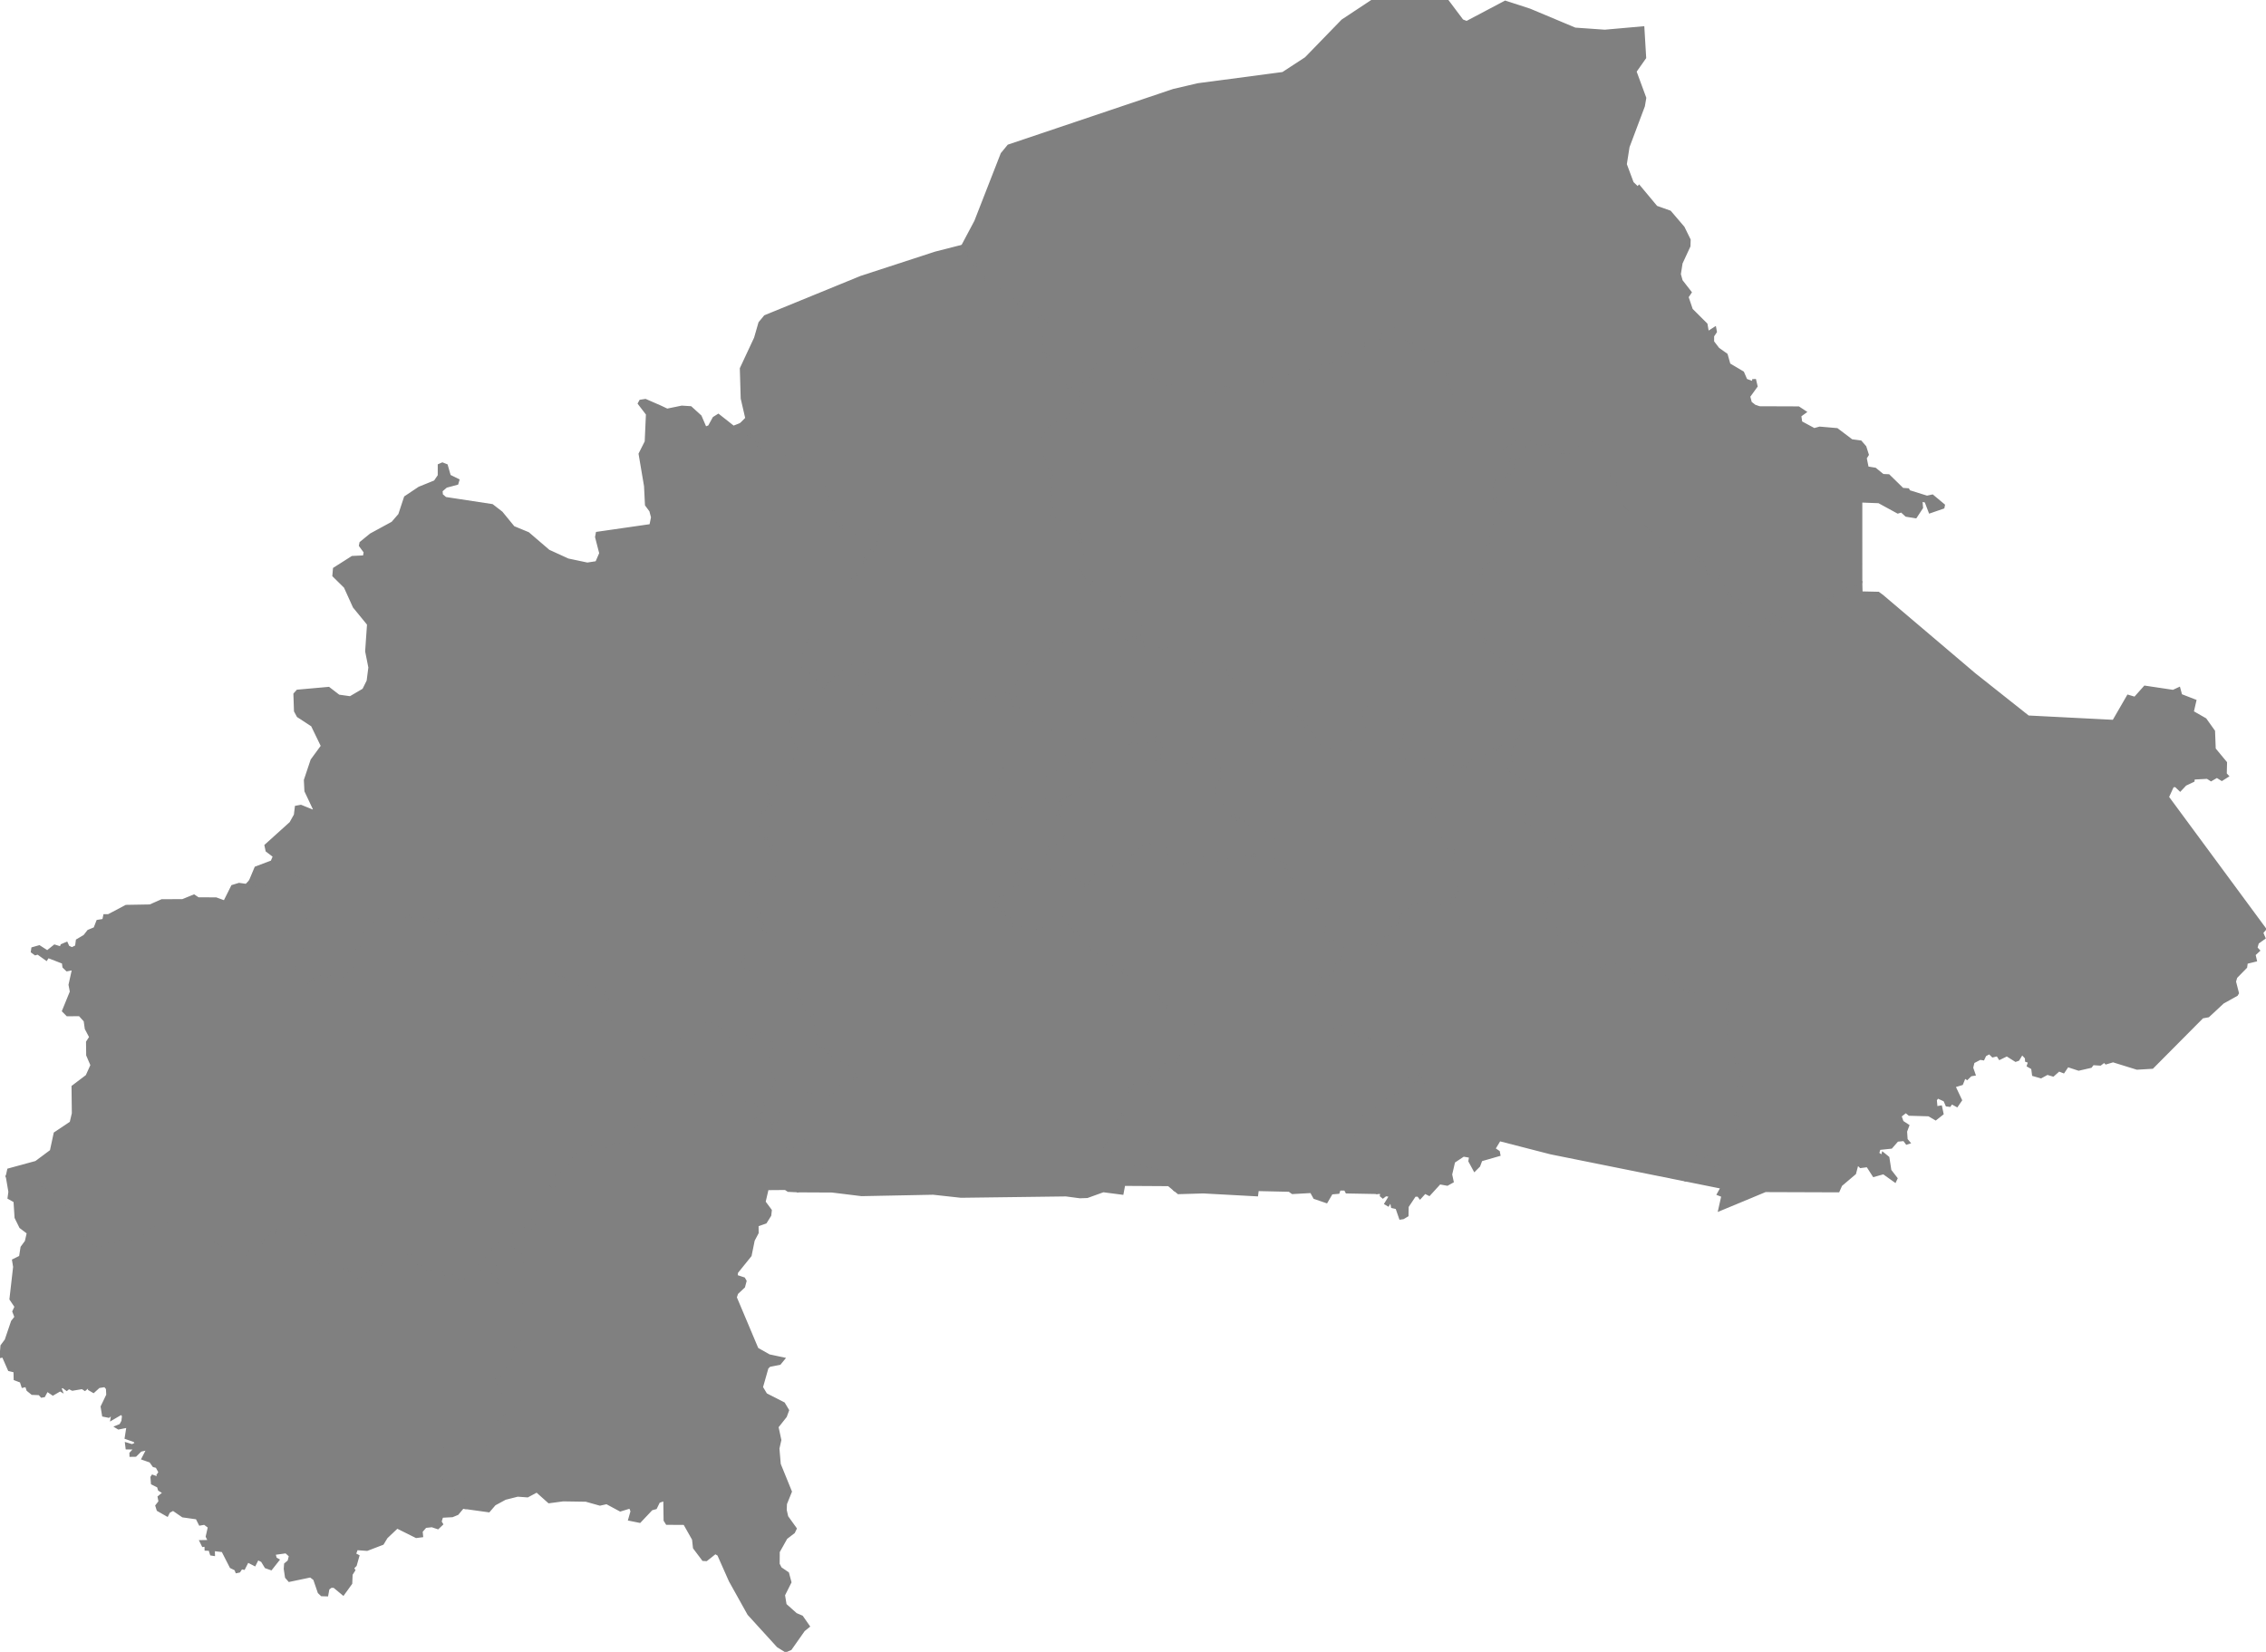 <?xml version="1.0" encoding="UTF-8" standalone="no"?>
<!-- Created for MapSVG plugin: http://mapsvg.com -->
<svg
   xmlns:mapsvg="http://mapsvg.com"
   xmlns:dc="http://purl.org/dc/elements/1.1/"
   xmlns:rdf="http://www.w3.org/1999/02/22-rdf-syntax-ns#"
   xmlns:svg="http://www.w3.org/2000/svg"
   xmlns="http://www.w3.org/2000/svg"
   mapsvg:geoViewBox="-5.517935 15.081041 2.405898 9.401674"   
   width="1086.387"
   height="792.141"
   fill="grey"
   stroke="grey">
   <path
     d="m 316.527,194.88 3.32,1.57 7.03,-1.44 4.29,0.27 4.7,4.28 2.37,5.5 1.69,-0.65 2.24,-4.07 2.23,-1.4 7.24,5.71 3.43,-1.33 0,0 5.8,7.58 4.92,4.6 19.37,4.7 0.43,2.47 2.32,3.49 5.97,1.31 2.33,2.77 0.8,13.2 2.48,2.02 1.91,5.9 9.36,4.95 1.79,-1.95 4.83,0.44 3.35,1.06 1.91,2.21 -7.79,10.02 -6.33,10.45 -2.83,2.31 -6.68,0.13 -9.11,-1.43 -2.3,1.63 -1.21,6.08 2.03,13.2 -3.76,17.2 0.55,2.93 2.31,0.01 7.51,8.61 0,0 -4.7,7.47 -5.32,2.46 -4.28,4.43 -1.72,3.18 0.75,5.22 4.22,9.89 -4.15,3.66 -0.04,3.65 -11.86,11.02 1.96,2.03 -0.04,2.89 -6.51,7.37 -0.62,3.12 1.06,2.51 5.87,6.96 3.71,13.41 -1.07,2.68 -3.43,1.53 -11.67,-0.67 -1.53,3 2.91,3.33 3.77,2.06 2.1,3.36 0.37,3.54 -1.06,3.04 3.91,8.04 -1.38,7.45 -8.73,2.98 -1.32,3.11 2.03,2.83 5.23,0.77 6.3,-0.62 3.49,1.24 5.61,5.97 8.54,13.22 1.7,0.75 1.67,5.91 0.45,7.78 7.73,5.94 10.36,6.2 2.02,3.66 -3.76,4.23 -7.08,1.2 -0.98,4.75 -5.42,0.32 -11.63,-2.42 -6.66,6.54 -5.32,10.44 0,0 -1.19,-2.4 -6.75,-1.62 3.06,-5.48 0,0 3.82,-7.05 1.65,-6.28 -0.93,-9.46 -1.11,-2.11 2.05,-5.9 -4.37,-3.18 -3.8,-2.15 -1.25,2.68 -1.49,0.66 -4.54,-3.12 -6.59,1.48 -5.13,-4.61 -4.31,-1.3 -3.85,1.07 -6.96,5.81 -6.43,1.9 -5.52,5.83 -1.92,-1.82 -2.42,-0.41 -3.3,5.22 -3.81,-2.76 -1.83,-2.88 -0.04,-7.49 -7.74,-1.54 -3.65,-4.09 -2.2,0.16 -2.45,-1.29 4.27,-11.52 -10.43,-4.35 -3.63,0.35 -8.72,-4.21 -4.16,-3.13 -14.1,1.75 -5.18,3.59 -7.28,-1.02 -6.98,-4.67 -6.43,-2.43 0.77,-3.82 -5.96,-3.6 0.35,-1.91 -6.24,-0.75 1.05,-4.83 -0.69,-3.87 -0.83,-1.93 -1.19,0.67 -2.13,-1.6 -2.34,1.57 -6.41,-3.55 -3.86,-0.47 -3.68,2.72 -2.71,0.48 -10.8,-0.57 -5.19,4.85 -4.11,10.12 -1.92,7.59 -4.34,5.38 -5.52,0.71 -2.07,-2.74 -11.29,4.25 -3.41,-1.15 -1.78,-4.06 5.49,-14.05 0.63,-11.42 2.66,-8.21 -5.22,-0.39 -0.81,-1.72 1.38,-6.67 -0.49,-1.89 -3.92,-1.93 -2.3,0.58 -1.68,2.26 -2.39,1 -5.7,-0.44 -3.5,1.48 -3.14,-0.66 -1.75,-1.86 0,0 2.69,-6.42 7.74,-2.92 1.03,-2.46 -3.47,-2.64 -0.55,-2.61 12,-10.82 2.11,-3.77 0.48,-3.93 2.39,-0.44 5.93,2.41 0.37,-0.78 -4.11,-8.71 -0.26,-5.29 3.21,-9.6 4.93,-6.74 -4.74,-9.79 -6.82,-4.45 -1.32,-2.47 -0.28,-8.21 1.41,-1.58 15.03,-1.34 4.84,3.73 5.45,0.76 6.33,-3.72 2.05,-4.13 0.83,-6.44 -1.54,-7.74 0.9,-12.97 -6.8,-8.31 -4.32,-9.54 -5.51,-5.42 0.3,-3.45 8.73,-5.55 5.63,-0.27 0.36,-2.07 -2.29,-3.1 0.28,-1.42 4.89,-3.98 10.35,-5.63 3.35,-3.87 2.76,-8.37 6.75,-4.51 7.52,-3.05 1.9,-2.78 0.01,-5.05 1.72,-0.75 2.08,0.82 1.44,5.05 4.17,2.06 -0.54,1.81 -5.28,1.41 -2.27,1.96 0.15,1.92 1.77,1.54 22.36,3.4 4.52,3.5 5.77,7.04 7.01,2.9 9.82,8.43 9.26,4.23 9.24,1.95 4.33,-0.67 1.87,-4.29 -2.01,-7.77 0.38,-2.01 25.69,-3.7 0.76,-3.75 -0.81,-3.1 -2.09,-2.82 -0.45,-9.07 -2.62,-15.46 2.94,-5.83 0.59,-13.18 -3.92,-5.11 0.72,-1.33 2.47,-0.38 z"
     title="Boucle du Mouhoun"
     id="BF-01" />
  <path
     d="m 3.247,564.07 13.97,1.15 16.52,15.35 3.06,7.19 7.3,8.57 3.04,1.59 10.76,-3.76 4.83,-0.1 4.38,-1.41 5.64,-2.8 1.92,-3.01 2.73,-1.17 9.19,1.61 10.77,-0.58 8.6,11.96 4.02,0.39 6.16,3.39 9.17,-6.62 0.85,-1.85 7.58,-4.87 9.56,-0.01 3.82,2.5 3.75,9.6 3.23,4.75 2.22,-0.47 4.99,1.03 6.27,2.25 1.76,3.21 1.71,0.89 11.27,-6.64 12.97,-4.92 2.48,1.38 5.19,5.73 13.4,3.25 0.07,2.2 2.76,0.69 3.98,-2.33 2.86,-0.43 3.76,-2.6 -0.92,-3.04 9.73,-11.13 7.23,-0.24 0,0 -0.08,2.34 2.63,1.73 1.59,2.59 0.98,5.6 -11.7,-0.11 -1.7,1.11 -1.07,2.5 -0.06,1.63 3.11,3.01 7.48,1.1 3.11,3.86 0.3,2.01 -1.26,5.7 0.02,12.73 1.07,3.45 -3.55,2.86 -1.9,5.97 -6.74,8.85 2.29,4.08 1.37,7.23 1.26,2.2 -0.68,2.51 -4.19,5.69 -3.94,8.43 -3.74,2.17 -9.03,2.65 -8.13,-1.85 -2.3,4.37 -1.85,6.78 8.11,6.34 5.98,6.45 -0.09,4.4 0,0 -1.23,-0.13 -2.5,3 -2.52,1.04 -4.91,0.26 -0.72,2.37 0.73,1.22 -2.02,1.92 -2.88,-0.96 -3.02,0.32 -1.91,2.19 0.23,2.31 -2.82,0.36 -9.14,-4.55 -5.06,4.8 -1.83,3.03 -7.52,2.88 -4.91,-0.35 -0.9,2.4 1.64,0.82 -1.29,4.57 -1.27,1.3 0.59,1.01 -1.29,2.03 -0.18,4.32 -3.82,5.29 -4.4,-3.65 -1.43,-0.03 -1.31,1.02 -0.56,3.09 -2.67,-0.07 -1.37,-1.3 -2.17,-6.33 -1.82,-1.38 -10.2,2.14 -1.5,-1.71 -0.61,-4.02 0.17,-2.35 1.68,-1.41 0.61,-2.49 -1.91,-1.73 -5.48,0.76 0.62,2.15 1.29,0.73 -3.52,4.46 -2.62,-0.92 -1.79,-2.94 -1.99,-1 -1.45,2.89 -3.35,-1.73 -1.79,3.5 -1.21,-0.25 -1.04,1.58 -1.39,0.29 -0.51,-1.29 -2.22,-1.09 -3.94,-7.72 -4.17,-0.5 0.06,2.35 -1.4,-0.22 -0.7,-2.27 -1.9,-0.05 -0.05,-1.94 -1.27,0.16 -1.13,-2.29 4.03,-0.07 -1.04,-2.13 1.03,-4.54 -2.13,-1.6 -2.22,0.38 -1.5,-2.99 -6.7,-0.94 -4.59,-3.16 -1.95,1.03 -0.87,1.74 -4.58,-2.62 -0.66,-2.11 1.54,-1.98 -0.44,-2.24 2.43,-1.97 -2.23,-1.37 -0.48,-1.58 -2.9,-1.45 -0.24,-3.08 0.46,-0.7 2.99,1.06 -0.55,-1.35 0.95,-1.36 -1.4,-2.58 -1.47,-0.37 -1.55,-2.19 -3.77,-1.32 2.4,-4.65 -3.23,0.75 -2.44,2.42 -2.45,0.04 -0.03,-1.24 2.12,-2.27 -3.95,-0.06 -0.29,-2.4 2.94,0.9 1.8,-0.88 -0.71,-1.1 -4.19,-1.46 0.86,-5.46 -4.32,0.86 -1.32,-0.8 2.22,-0.9 1,-1.82 0.29,-2.5 -0.78,-1.08 -4.81,2.82 0.47,-2.79 -1.7,1.46 -2.73,-0.54 -0.7,-4.31 2.7,-5.64 -0.15,-3 -1.03,-1.23 -2.82,0.45 -2.61,2.37 -2.14,-1.25 0.16,-1.55 -2.14,1.79 -1.32,-0.85 -4.69,0.78 -1.67,-0.8 -1.04,0.87 -1.94,-1.45 -1.07,0.61 0.58,1.48 -0.73,-0.43 -3.48,2.02 -2.76,-1.87 -1.43,2.67 -1.24,0.23 -1.09,-1.21 -3.44,-0.14 -2.18,-1.76 -0.69,-2.03 -1.73,0.41 -0.8,-2.47 -2.94,-1.11 -0.08,-3.79 -2.66,-0.64 -2.88,-6.55 -1.15,0.26 0.44,-5.41 2.03,-2.72 3.03,-8.92 1.64,-2.1 -1.03,-2.67 1.07,-2.27 -2.44,-3.62 1.77,-15.51 -0.53,-3.2 3.38,-1.68 0.7,-4.52 2.07,-2.82 0.92,-4.03 -3.58,-2.73 -2.27,-4.61 -0.5,-7.79 -2.87,-1.6 0.41,-2.99 z"
     title="Cascades"
     id="BF-02" />
  <path
     d="m 506.917,384.11 11.07,-5.56 8.16,-1.01 -6.15,-23.84 3.39,-1.85 10.06,-1.1 4.3,-12.74 2.64,2.05 3.63,6.6 -2.9,5.3 0.13,3.76 1.44,1.85 7.42,-2.29 2.03,-2.48 1.92,0.47 0.55,2.4 1.67,0.6 1.82,2.81 -4.43,8.58 13.31,-0.77 4.86,-4.26 3.54,-0.92 1.81,1.84 4.09,-0.5 2.08,2 2.33,7.65 -3.42,9.19 0.18,4.44 3.53,-1.56 6.57,8 1.56,-1.81 6.46,6.21 5.51,-2.06 0.12,6.54 5.13,1.33 -0.84,4.98 0,0 -8.24,1.75 -1.86,1.56 -3.68,-0.67 -7.47,0.7 -4.47,1.28 -3.2,2.56 -4.98,-3.53 -7.01,2.24 -5.72,3.56 -3.08,-3.99 -2.57,-8.92 -6.42,0.68 -1.02,-0.86 -6.71,2.59 -3.86,6.71 -3.06,-0.15 -6.91,5.03 -2.44,-0.32 -3.12,1.88 -4.28,4.52 -4.83,-3.59 -7.63,-0.74 -7.82,-8.6 0,0 3.17,-5.26 4.28,-2.5 3.02,-3.7 0.24,-5.61 -1.34,-2.73 -3.48,-2.19 3.26,-3.04 z"
     title="Centre"
     id="BF-03" />
  <path
     d="m 727.997,353.73 -3.06,8.2 -1.31,6.83 4.22,4.47 6.87,1.81 3.64,5.49 -4.15,4.07 -4.2,6.95 2.54,4.55 12.28,3.61 3.93,4.58 4.96,1.92 1.25,5.3 4.12,-0.6 2.28,7.1 -5.88,1.57 -3.49,2.71 -5.45,0.1 -6.29,11.94 2.23,3.4 -1.18,4.83 3.79,0.96 2.1,1.65 0.69,7.75 8.28,-1.57 4.57,4.24 2.49,11.03 4.22,0.25 0.92,-5.38 8.24,1.89 4.65,-0.41 2.83,4.11 13.63,-0.15 6.87,5.39 11.02,6.55 13.37,0.31 -1.05,7.87 1.56,16.45 4.18,8.08 2.42,8.71 -4.33,1.81 -2.6,2.83 2.16,8.66 1.88,1.39 -1.41,4.49 1.26,1.84 -8.1,10.1 -0.45,7.71 -2.35,0.95 -5.52,-6.86 -2.61,0 -5.84,12.87 0,0 -64.72,-13.03 -24.48,-6.3 -2.49,4.12 2.09,1.42 0.3,1.59 -8.69,2.5 -1.03,2.75 -2.22,2.22 -2.46,-4.54 0.33,-2.11 -3.15,-0.55 -4.53,3.01 -1.4,6.05 0.74,3.47 -2.57,1.43 -3.61,-0.66 -5.05,5.54 -2.05,-1.03 -2.36,2.61 -0.94,-1.23 -1.53,0.05 -3.48,5.24 -0.08,4.3 -2.03,1.21 -1.47,0.22 -1.75,-5.04 -2.14,-0.49 -0.33,-1.68 -0.74,-0.51 -0.79,1.38 -1.37,-0.82 2.29,-3.75 -2.08,-0.3 -1.39,1.07 -0.97,-0.82 0.23,-1.32 -2.14,-0.01 0,0 -0.38,-6.39 2.67,-2.06 -1.73,-5.37 -4.56,-0.91 0.09,-3.87 -3.39,-3.03 -2.86,-6.91 3.9,-5.08 0.31,-5.26 2.96,-0.63 4.52,-3.14 5.17,-5.03 5.26,-1.31 2.47,-6.2 5.52,2.99 2.7,-0.03 -2.42,-4.99 1.75,-2.61 -0.8,-6.65 -5.08,-0.7 -9.1,-4.94 -4.56,-6.41 -2.27,0.18 -4.13,5.06 -3.78,-0.69 -8.45,-6.32 -4.35,1.42 -4.17,-7.43 -5.91,-7.07 3.72,-10.66 4.6,-1.13 6.13,-10.53 0,0 6.3,-2.53 7.45,0.11 7.06,-4.54 9.22,-13.61 7.93,-3.02 13.33,0.62 2.75,-5.2 1.47,-5.36 -2.51,-9.98 1.91,-3.76 -7.07,-3.65 -3.1,-12.9 -2.97,-3.72 -0.24,-4.29 2.91,-6.41 -4.59,-0.49 0.49,-7.67 -9.7,-0.09 -2.26,-8.52 0,0 29.52,6.47 2.52,-2.65 z"
     title="Centre-Est"
     id="BF-04" />
  <path
     d="m 517.007,190.28 3.64,-8.4 6.46,-10.22 4.64,1.39 15.32,-7.61 1.19,7.11 2.3,6.43 7.97,5.04 14.13,3.24 1.08,1.66 8.31,-0.59 6.64,-2.96 5.62,0.98 8.51,-1.16 3.42,-4.04 6.67,1.07 5.79,-4.2 17.62,-3.31 19.88,-10.39 5.7,-1.95 2.14,-5.75 4.41,-0.23 2.62,5.04 12.64,6.79 7.07,7.55 3.45,4.23 1.95,12.89 4.73,1.47 2.69,4.69 4.71,4.3 6.15,1.43 11.86,-0.54 -0.75,7.79 -4.08,3.56 3.93,7.3 0,0 1.17,2.28 -9.89,5.89 -1.26,6.28 2.39,3.05 1.49,4.16 -2.62,7.07 -3.96,6.82 2.85,8.95 -7.7,10.44 -1.7,7.18 0.64,7.09 -1.11,3.07 3.15,4.29 4.52,12.33 14.74,8.42 2.1,3.55 -4.93,7.21 4.8,14.14 -2.1,8.62 0,0 -23.63,11.45 -2.52,2.65 -29.52,-6.47 0,0 -0.76,-4.86 1.16,-4.6 -1.44,-6 -3.77,-7.89 -9.88,-1.3 -3.96,2.16 -0.08,4.57 1.56,5.1 -3.09,3.03 -4.17,3.59 -6.59,3.63 -8.15,-1.87 -14.37,-17.81 -14.03,0.82 -1.81,4.33 -3.43,2.98 0.27,-4.1 1.67,-1.41 0.22,-3.5 -2.81,-2.29 0.25,-5.29 -12.55,-9.54 -13.81,-3.36 -2.21,-1.44 -1.23,-4.09 -4.83,-0.08 -6.46,-1.97 -3.28,1.56 -3.85,-1.08 -7.24,-4.89 0,0 2.69,-1.93 0.59,-8.8 -5.74,-3.68 -4.54,-4.77 -5.79,-1.72 -13.17,-9.62 0.53,-3.31 3.07,-1.55 -1.14,-4.16 0.97,-4.3 -3.53,-3.01 -1.02,-5.62 -5.74,0.95 -1.87,-5.04 -5,-2.99 0.57,-2.98 -1.26,-3.64 1.6,-4.44 -1.76,-2.35 1.91,-3.73 -5.97,-12.51 -0.19,-6.21 3.19,-5.54 6.33,-2.45 4.78,-3.47 5.5,0.48 1.13,-4.85 z"
     title="Centre-Nord"
     id="BF-05" />
  <path
     d="m 395.027,329.21 13.11,-10.14 1.77,-0.81 3.56,0.29 3.09,3.63 -4.08,6.38 -0.33,4.01 1.52,2.11 11.83,-0.75 0.98,1.58 -6.83,5.78 -0.02,4.19 3.7,0.73 11.62,-3.16 3.39,-1.8 1.48,0.26 6.65,-4.53 5.71,-0.48 4.03,-1.92 8.13,-0.24 4.68,1.23 2.71,-0.39 3.33,-2.5 4.08,0.93 3.91,-0.83 4.05,6.98 3.31,-2.33 0,0 2.47,2.92 -1.08,4.12 2.3,1.63 9.3,2.51 4.68,2.8 3.61,15.7 -11,4.69 -8.95,-4.48 -10.17,0.34 -0.09,4.24 -3.58,2.02 -0.07,6.28 -6.16,9.41 0.04,1.57 5.17,3.68 3.68,-0.7 10.75,-8.05 10.4,-2.39 5.21,0.39 0,0 2.34,2.51 -3.26,3.04 3.48,2.19 1.34,2.73 -0.24,5.61 -3.02,3.7 -4.28,2.5 -3.17,5.26 0,0 -6.57,0.52 -1.06,4.01 -5.96,2.32 1.5,5.44 -8.46,6.68 -2.94,3.75 6.3,4.35 2.72,6.27 3.18,0.26 3.39,-3.01 6.54,3.5 3.64,-3.92 7.11,-1.52 21.66,22.79 6.92,2.21 6.52,6.26 7.23,2.17 4.33,3.8 1.72,3.96 5.79,4.7 6.99,1.92 5.73,8.43 -6.65,6.67 -2.12,3.45 -1.55,0 -2.78,3.14 -2.88,-0.2 -7.41,5.44 -2.13,4.45 -6.01,2.41 -1.79,-1.26 -4.28,5.41 -0.18,8.11 -2.73,2.23 -0.02,5.17 -5.88,8.83 7.04,3.07 1.97,2.85 2.48,-0.2 1.32,1.7 4.27,1.69 2.39,0.24 1,1.03 3.36,-1.2 2.62,0.83 -1.16,1.97 1.93,2.31 2.48,0.16 2.96,-1.22 0.09,6.74 0,0 -2.52,-2.06 -21.25,-0.13 -0.8,4.25 -9.21,-1.2 -7.68,2.77 -3.54,0.12 -6.71,-0.89 -50.34,0.65 -13.29,-1.46 -34.32,0.68 -14.2,-1.74 -16.35,-0.08 0,0 0.27,-3.1 2.35,-4.37 7,-0.05 1.31,-1.33 1.64,-5.2 0.01,-3.48 -11.97,-9.61 -2.61,1.59 -0.72,4.15 -6.04,2.87 -1.04,-1.49 0.27,-4.29 -1.12,-5.04 -1.36,-1.28 0,0 5.32,-10.44 6.66,-6.54 11.63,2.42 5.42,-0.32 0.98,-4.75 7.08,-1.2 3.76,-4.23 -2.02,-3.66 -10.36,-6.2 -7.73,-5.94 -0.45,-7.78 -1.67,-5.91 -1.7,-0.75 -8.54,-13.22 -5.61,-5.97 -3.49,-1.24 -6.3,0.62 -5.23,-0.77 -2.03,-2.83 1.32,-3.11 8.73,-2.98 1.38,-7.45 -3.91,-8.04 1.06,-3.04 -0.37,-3.54 -2.1,-3.36 -3.77,-2.06 -2.91,-3.33 1.53,-3 11.67,0.67 3.43,-1.53 1.07,-2.68 -3.71,-13.41 -5.87,-6.96 -1.06,-2.51 0.62,-3.12 6.51,-7.37 0.04,-2.89 -1.96,-2.03 11.86,-11.02 0.04,-3.65 4.15,-3.66 -4.22,-9.89 -0.75,-5.22 1.72,-3.18 4.28,-4.43 5.32,-2.46 z"
     title="Centre-Ouest"
     id="BF-06" />
  <path
     d="m 500.107,411.65 7.82,8.6 7.63,0.74 4.83,3.59 4.28,-4.52 3.12,-1.88 2.44,0.32 6.91,-5.03 3.06,0.15 3.86,-6.71 6.71,-2.59 1.02,0.86 6.42,-0.68 2.57,8.92 3.08,3.99 5.72,-3.56 7.01,-2.24 4.98,3.53 3.2,-2.56 4.47,-1.28 7.47,-0.7 3.68,0.67 1.86,-1.56 8.24,-1.75 0,0 -0.33,1.98 5.63,4.36 5.57,11.97 5.48,6.14 5.69,4.6 2.63,8.67 -0.68,3.65 2.01,1.47 6.59,1.84 0.87,3.73 0,0 -6.13,10.53 -4.6,1.13 -3.72,10.66 5.91,7.07 4.17,7.43 4.35,-1.42 8.45,6.32 3.78,0.69 4.13,-5.06 2.27,-0.18 4.56,6.41 9.1,4.94 5.08,0.7 0.8,6.65 -1.75,2.61 2.42,4.99 -2.7,0.03 -5.52,-2.99 -2.47,6.2 -5.26,1.31 -5.17,5.03 -4.52,3.14 -2.96,0.63 -0.31,5.26 -3.9,5.08 2.86,6.91 3.39,3.03 -0.09,3.87 4.56,0.91 1.73,5.37 -2.67,2.06 0.38,6.39 0,0 -14.55,-0.27 -0.72,-1.39 -2.58,0 -0.55,1.57 -3.26,0.29 -2.45,4.2 -5.88,-2.02 -1.56,-2.85 -8.96,0.5 -1.55,-1.1 -15.06,-0.34 -0.32,2.53 -25.8,-1.4 -11.96,0.36 -2.19,-1.79 0,0 -0.09,-6.74 -2.96,1.22 -2.48,-0.16 -1.93,-2.31 1.16,-1.97 -2.62,-0.83 -3.36,1.2 -1,-1.03 -2.39,-0.24 -4.27,-1.69 -1.32,-1.7 -2.48,0.2 -1.97,-2.85 -7.04,-3.07 5.88,-8.83 0.02,-5.17 2.73,-2.23 0.18,-8.11 4.28,-5.41 1.79,1.26 6.01,-2.41 2.13,-4.45 7.41,-5.44 2.88,0.2 2.78,-3.14 1.55,0 2.12,-3.45 6.65,-6.67 -5.73,-8.43 -6.99,-1.92 -5.79,-4.7 -1.72,-3.96 -4.33,-3.8 -7.23,-2.17 -6.52,-6.26 -6.92,-2.21 -21.66,-22.79 -7.11,1.52 -3.64,3.92 -6.54,-3.5 -3.39,3.01 -3.18,-0.26 -2.72,-6.27 -6.3,-4.35 2.94,-3.75 8.46,-6.68 -1.5,-5.44 5.96,-2.32 1.06,-4.01 z"
     title="Centre-Sud"
     id="BF-07" />
  <path
     d="m 725.417,222.89 4.63,-4.35 1.08,-5.68 3.48,-0.9 5.93,1.19 9.91,4.36 14.41,-6.06 1.1,5.01 0.09,7.75 5.02,0.23 7.86,17.58 12.25,12.17 1,7.28 21.25,6.27 4.54,2.38 1.32,5.33 6.87,1.94 0.5,5.92 9.06,6.58 3.22,8.22 -3.79,0.68 4.25,1.19 2.44,-2.81 4.08,-1.31 3.33,3.04 1.15,-4.36 3.72,2.56 7.98,0.68 1.73,-5.59 7.23,0.39 1.52,-4.05 3.78,-0.56 5.19,-4.35 10.81,-4.37 0,0 0.12,4.84 8.1,0.18 1.91,1.4 44.18,37.52 25.75,20.41 40.82,2.08 6.96,-12.05 3.31,0.98 4.76,-5.33 13.59,2.03 2.93,-1.36 0.91,3.35 6.83,2.65 -1.25,5.42 6.1,3.49 4.09,5.73 0.33,8.54 5.42,6.54 -0.13,5.4 1.01,1.09 -2.88,1.82 -2.37,-1.48 -2.8,1.64 -1.82,-1.16 -6.45,0.35 -0.15,1.17 -3.83,1.81 -2.56,2.72 -2.15,-2.05 -1.32,0.04 -2.39,5.2 46.69,63.32 -1.49,1.72 1.11,2.59 -3.2,2.3 -0.68,2.37 1.22,1.31 -2.12,1.98 0.64,2.82 -4.39,1.08 -0.29,2.11 -4.74,4.85 -0.61,2.02 1.42,5.56 -0.53,0.89 -6.61,3.68 -7.03,6.53 -2.84,0.52 -23.99,24.16 -7.41,0.44 -11.46,-3.55 -3.42,1.02 -0.83,-0.83 -1.85,1.41 -3.52,-0.23 -0.99,1.31 -5.88,1.35 -5.24,-1.72 -1.98,2.94 -2.23,-0.86 -2.78,2.46 -2.78,-0.83 -3.07,1.67 -3.77,-1.08 -0.42,-3.2 -2.11,-1.21 0.61,-1.88 -1.44,-0.48 -0.07,-1.44 -1.86,-1.98 -1.78,2.91 -1.31,0.45 -4.19,-2.64 -3.48,1.7 -1.09,-1.73 -2.24,0.55 -1.57,-1.56 -1.97,1.06 -0.9,1.91 -1.56,-0.25 -3.19,1.67 -0.64,2.62 1.16,3.32 -1.79,0.29 -1.81,1.76 -1.12,-0.79 -1.31,3.26 -3.6,1.09 3.14,6.63 -1.94,2.82 -2.56,-1.4 -0.89,1.28 -1.53,-0.19 -1.03,-2.36 -3.26,-1.49 -0.89,1.25 0.29,3.06 1.64,1.88 -0.42,-1.66 0.99,-0.16 0.74,3.51 -3.31,2.62 -3.3,-1.93 -9.39,-0.27 -1.6,-1.33 -2.55,1.98 0.97,2.72 2.75,1.8 -1.07,2.88 0.26,3.83 1.32,1.56 -1.31,0.42 -1.28,-1.72 -3.13,0.3 -2.93,3.36 -5.68,0.59 -0.63,2.14 1.89,1.24 0.35,-1.41 2.65,2.16 0.95,6.16 2.98,3.85 -0.7,1.5 -5.56,-3.97 -4.72,1.32 -3.02,-4.71 -3.28,0.43 -1.45,-1.4 -1.19,4.5 -6.63,5.62 -1.29,2.91 -35.06,-0.12 -22.15,9.21 1.53,-6.81 -2.17,-0.85 1.76,-3.17 -17.16,-3.46 0,0 5.84,-12.87 2.61,0 5.52,6.86 2.35,-0.95 0.45,-7.71 8.1,-10.1 -1.26,-1.84 1.41,-4.49 -1.88,-1.39 -2.16,-8.66 2.6,-2.83 4.33,-1.81 -2.42,-8.71 -4.18,-8.08 -1.56,-16.45 1.05,-7.87 -13.37,-0.31 -11.02,-6.55 -6.87,-5.39 -13.63,0.15 -2.83,-4.11 -4.65,0.41 -8.24,-1.89 -0.92,5.38 -4.22,-0.25 -2.49,-11.03 -4.57,-4.24 -8.28,1.57 -0.69,-7.75 -2.1,-1.65 -3.79,-0.96 1.18,-4.83 -2.23,-3.4 6.29,-11.94 5.45,-0.1 3.49,-2.71 5.88,-1.57 -2.28,-7.1 -4.12,0.6 -1.25,-5.3 -4.96,-1.92 -3.93,-4.58 -12.28,-3.61 -2.54,-4.55 4.2,-6.95 4.15,-4.07 -3.64,-5.49 -6.87,-1.81 -4.22,-4.47 1.31,-6.83 3.06,-8.2 0,0 2.1,-8.62 -4.8,-14.14 4.93,-7.21 -2.1,-3.55 -14.74,-8.42 -4.52,-12.33 -3.15,-4.29 1.11,-3.07 -0.64,-7.09 1.7,-7.18 7.7,-10.44 -2.85,-8.95 3.96,-6.82 2.62,-7.07 -1.49,-4.16 -2.39,-3.05 1.26,-6.28 9.89,-5.89 z"
     title="Est"
     id="BF-08" />
  <path
     d="m 119.827,422.44 1.75,1.86 3.14,0.66 3.5,-1.48 5.7,0.44 2.39,-1 1.68,-2.26 2.3,-0.58 3.92,1.93 0.49,1.89 -1.38,6.67 0.81,1.72 5.22,0.39 -2.66,8.21 -0.63,11.42 -5.49,14.05 1.78,4.06 3.41,1.15 11.29,-4.25 2.07,2.74 5.52,-0.71 4.34,-5.38 1.92,-7.59 4.11,-10.12 5.19,-4.85 10.8,0.57 2.71,-0.48 3.68,-2.72 3.86,0.47 6.41,3.55 2.34,-1.57 2.13,1.6 1.19,-0.67 0.83,1.93 0.69,3.87 -1.05,4.83 6.24,0.75 -0.35,1.91 5.96,3.6 -0.77,3.82 6.43,2.43 6.98,4.67 7.28,1.02 5.18,-3.59 14.1,-1.75 4.16,3.13 8.72,4.21 3.63,-0.35 10.43,4.35 -4.27,11.52 2.45,1.29 2.2,-0.16 3.65,4.09 7.74,1.54 0.04,7.49 1.83,2.88 3.81,2.76 3.3,-5.22 2.42,0.41 1.92,1.82 5.52,-5.83 6.43,-1.9 6.96,-5.81 3.85,-1.07 4.31,1.3 5.13,4.61 6.59,-1.48 4.54,3.12 1.49,-0.66 1.25,-2.68 3.8,2.15 4.37,3.18 -2.05,5.9 1.11,2.11 0.93,9.46 -1.65,6.28 -3.82,7.05 0,0 -9.17,-4.22 -9.66,-1.88 -4.44,-3.02 -11.17,3.57 -3.46,0 -0.85,-3.88 -6.23,1.01 -5.02,2.2 -9.78,12.7 -2.04,9.41 -3.89,1.74 -3.09,-1.54 -6.22,3.98 -5.21,-0.63 -1,-3.62 -0.57,2.63 -1.94,2.63 -4.88,0.54 -4.62,6.69 -3.65,1.23 -2.48,4.04 -2.79,1.34 0.12,1.46 2.38,2.45 -1,4.69 -4.41,4.45 -3,0.7 -2.49,5.07 1.15,3.71 -4.19,0.48 -0.8,2.08 -4.6,-0.11 -0.8,3.73 0,0 -7.23,0.24 -9.73,11.13 0.92,3.04 -3.76,2.6 -2.86,0.43 -3.98,2.33 -2.76,-0.69 -0.07,-2.2 -13.4,-3.25 -5.19,-5.73 -2.48,-1.38 -12.97,4.92 -11.27,6.64 -1.71,-0.89 -1.76,-3.21 -6.27,-2.25 -4.99,-1.03 -2.22,0.47 -3.23,-4.75 -3.75,-9.6 -3.82,-2.5 -9.56,0.01 -7.58,4.87 -0.85,1.85 -9.17,6.62 -6.16,-3.39 -4.02,-0.39 -8.6,-11.96 -10.77,0.58 -9.19,-1.61 -2.73,1.17 -1.92,3.01 -5.64,2.8 -4.38,1.41 -4.83,0.1 -10.76,3.76 -3.04,-1.59 -7.3,-8.57 -3.06,-7.19 -16.52,-15.35 -13.97,-1.15 0,0 0.7,-3.25 13.23,-3.61 7.23,-5.37 1.82,-8.45 7.68,-5.13 1.03,-4.39 -0.15,-12.88 6.77,-5.12 2.3,-5.11 -2.04,-4.75 -0.08,-6.36 1.52,-2.33 -2.12,-4.02 -0.53,-3.77 -2.47,-2.72 -5.92,0.02 -2.01,-2.03 3.77,-9.25 -0.63,-3.31 1.67,-7.52 -2.95,0.57 -1.64,-1.58 -0.27,-2.04 -7.1,-2.76 -0.82,1.28 -4.11,-2.94 -1.23,0.36 -1.63,-1.19 0.25,-1.72 3.33,-0.94 3.82,2.46 3.49,-2.79 2.92,0.91 0.44,-1.14 2.46,-1.06 0.82,1.81 1.71,0.77 1.98,-0.98 0.38,-2.88 3.57,-2.11 1.88,-2.4 3.03,-1.25 1.36,-3.5 2.84,-0.46 0.47,-2.26 1.99,-0.02 8.43,-4.45 11.46,-0.2 5.7,-2.52 9.9,-0.02 5.52,-2.25 2.02,1.36 8.58,0.05 3.99,1.46 3.7,-7.42 3.31,-1.01 3.41,0.48 z"
     title="Hauts-Bassins"
     id="BF-09" />
  <path
     d="m 461.357,117.85 13.25,18.81 8.59,4.61 10.96,8.48 7.59,3.62 -1.75,4.27 -0.58,6.8 1.3,4.31 3.62,5 2.12,5.3 10.55,11.23 0,0 2.79,4.24 -1.13,4.85 -5.5,-0.48 -4.78,3.47 -6.33,2.45 -3.19,5.54 0.19,6.21 5.97,12.51 -1.91,3.73 1.76,2.35 -1.6,4.44 1.26,3.64 -0.57,2.98 5,2.99 1.87,5.04 5.74,-0.95 1.02,5.62 3.53,3.01 -0.97,4.3 1.14,4.16 -3.07,1.55 -0.53,3.31 13.17,9.62 5.79,1.72 4.54,4.77 5.74,3.68 -0.59,8.8 -2.69,1.93 0,0 -1.74,1.16 -11.24,-5.54 -11.54,4.85 -18.45,4.49 -3.81,4.54 -4.69,3.03 -3.43,4.85 -2.16,5.24 1.39,5.12 2.42,3.93 0,0 -3.31,2.33 -4.05,-6.98 -3.91,0.83 -4.08,-0.93 -3.33,2.5 -2.71,0.39 -4.68,-1.23 -8.13,0.24 -4.03,1.92 -5.71,0.48 -6.65,4.53 -1.48,-0.26 -3.39,1.8 -11.62,3.16 -3.7,-0.73 0.02,-4.19 6.83,-5.78 -0.98,-1.58 -11.83,0.75 -1.52,-2.11 0.33,-4.01 4.08,-6.38 -3.09,-3.63 -3.56,-0.29 -1.77,0.81 -13.11,10.14 0,0 -7.51,-8.61 -2.31,-0.01 -0.55,-2.93 3.76,-17.2 -2.03,-13.2 1.21,-6.08 2.3,-1.63 9.11,1.43 6.68,-0.13 2.83,-2.31 6.33,-10.45 7.79,-10.02 -1.91,-2.21 -3.35,-1.06 -4.83,-0.44 -1.79,1.95 -9.36,-4.95 -1.91,-5.9 -2.48,-2.02 -0.8,-13.2 -2.33,-2.77 -5.97,-1.31 -2.32,-3.49 -0.43,-2.47 -19.37,-4.7 -4.92,-4.6 -5.8,-7.58 0,0 2.73,-2.75 -2.19,-9.49 -0.42,-14.4 6.81,-14.58 2.11,-7.33 2.61,-3.15 46.08,-18.85 35.63,-11.62 z"
     title="Nord"
     id="BF-10" />
  <path
     d="m 490.407,337.43 -2.42,-3.93 -1.39,-5.12 2.16,-5.24 3.43,-4.85 4.69,-3.03 3.81,-4.54 18.45,-4.49 11.54,-4.85 11.24,5.54 1.74,-1.16 0,0 7.24,4.89 3.85,1.08 3.28,-1.56 6.46,1.97 4.83,0.08 1.23,4.09 2.21,1.44 13.81,3.36 12.55,9.54 -0.25,5.29 2.81,2.29 -0.22,3.5 -1.67,1.41 -0.27,4.1 3.43,-2.98 1.81,-4.33 14.03,-0.82 14.37,17.81 8.15,1.87 6.59,-3.63 4.17,-3.59 3.09,-3.03 -1.56,-5.1 0.08,-4.57 3.96,-2.16 9.88,1.3 3.77,7.89 1.44,6 -1.16,4.6 0.76,4.86 0,0 2.26,8.52 9.7,0.09 -0.49,7.67 4.59,0.49 -2.91,6.41 0.24,4.29 2.97,3.72 3.1,12.9 7.07,3.65 -1.91,3.76 2.51,9.98 -1.47,5.36 -2.75,5.2 -13.33,-0.62 -7.93,3.02 -9.22,13.61 -7.06,4.54 -7.45,-0.11 -6.3,2.53 0,0 -0.87,-3.73 -6.59,-1.84 -2.01,-1.47 0.68,-3.65 -2.63,-8.67 -5.69,-4.6 -5.48,-6.14 -5.57,-11.97 -5.63,-4.36 0.33,-1.98 0,0 0.84,-4.98 -5.13,-1.33 -0.12,-6.54 -5.51,2.06 -6.46,-6.21 -1.56,1.81 -6.57,-8 -3.53,1.56 -0.18,-4.44 3.42,-9.19 -2.33,-7.65 -2.08,-2 -4.09,0.5 -1.81,-1.84 -3.54,0.92 -4.86,4.26 -13.31,0.77 4.43,-8.58 -1.82,-2.81 -1.67,-0.6 -0.55,-2.4 -1.92,-0.47 -2.03,2.48 -7.42,2.29 -1.44,-1.85 -0.13,-3.76 2.9,-5.3 -3.63,-6.6 -2.64,-2.05 -4.3,12.74 -10.06,1.1 -3.39,1.85 6.15,23.84 -8.16,1.01 -11.07,5.56 0,0 -5.21,-0.39 -10.4,2.39 -10.75,8.05 -3.68,0.7 -5.17,-3.68 -0.04,-1.57 6.16,-9.41 0.07,-6.28 3.58,-2.02 0.09,-4.24 10.17,-0.34 8.95,4.48 11,-4.69 -3.61,-15.7 -4.68,-2.8 -9.3,-2.51 -2.3,-1.63 1.08,-4.12 z"
     title="Plateau-Central"
     id="BF-11" />
  <path
     d="m 693.977,0.25 7.13,9.5 2.05,0.82 18.49,-9.77 11.76,3.82 21.75,9.12 14.23,1 18.47,-1.64 0.87,14.61 -4.62,6.57 4.67,12.67 -0.66,3.91 -7.36,19.57 -1.31,8.35 3.29,8.82 2.43,2.34 0.67,-0.77 8.33,9.99 6.51,2.31 6.46,7.56 2.92,5.95 -0.1,3.07 -3.78,8.16 -0.82,5.27 0.86,3.12 4.35,5.59 -1.51,2.23 2.02,5.98 7.05,7.04 0.68,3.9 3.47,-2.22 0.37,2.03 -1.34,1.97 -0.01,2.74 2.54,3.31 3.96,2.83 1.32,4.67 6.54,3.88 1.54,3.57 3.26,1.22 0.07,-1.05 0.93,-0.04 0.7,2.99 -3.54,4.89 0.76,2.89 1.88,1.5 2.26,0.79 18.79,0.07 3.32,2.19 -2.52,1.83 0.44,3.02 6.24,3.37 2.63,-0.72 8.32,0.72 7.05,5.34 4.31,0.58 2.19,2.53 1.21,3.83 -1.02,1.63 0.92,4.48 3.66,0.59 3.7,3.03 2.76,0.11 6.68,6.54 2.67,0.19 0.5,0.9 8.48,2.65 2.64,-0.57 5.49,4.59 -0.25,1.22 -6.56,2.26 -1.98,-5.17 -1.99,-0.44 0.28,3.41 -3,4.57 -4.63,-0.76 -2.25,-2.06 -1.73,0.55 -9.12,-4.98 -8.4,-0.32 0.01,38.76 0,0 -10.81,4.37 -5.19,4.35 -3.78,0.56 -1.52,4.05 -7.23,-0.39 -1.73,5.59 -7.98,-0.68 -3.72,-2.56 -1.15,4.36 -3.33,-3.04 -4.08,1.31 -2.44,2.81 -4.25,-1.19 3.79,-0.68 -3.22,-8.22 -9.06,-6.58 -0.5,-5.92 -6.87,-1.94 -1.32,-5.33 -4.54,-2.38 -21.25,-6.27 -1,-7.28 -12.25,-12.17 -7.86,-17.58 -5.02,-0.23 -0.09,-7.75 -1.1,-5.01 -14.41,6.06 -9.91,-4.36 -5.93,-1.19 -3.48,0.9 -1.08,5.68 -4.63,4.35 0,0 -3.93,-7.3 4.08,-3.56 0.75,-7.79 -11.86,0.54 -6.15,-1.43 -4.71,-4.3 -2.69,-4.69 -4.73,-1.47 -1.95,-12.89 -3.45,-4.23 -7.07,-7.55 -12.64,-6.79 -2.62,-5.04 -4.41,0.23 -2.14,5.75 -5.7,1.95 -19.88,10.39 -17.62,3.31 -5.79,4.2 -6.67,-1.07 -3.42,4.04 -8.51,1.16 -5.62,-0.98 -6.64,2.96 -8.31,0.59 -1.08,-1.66 -14.13,-3.24 -7.97,-5.04 -2.3,-6.43 -1.19,-7.11 -15.32,7.61 -4.64,-1.39 -6.46,10.22 -3.64,8.4 0,0 -10.55,-11.23 -2.12,-5.3 -3.62,-5 -1.3,-4.31 0.58,-6.8 1.75,-4.27 -7.59,-3.62 -10.96,-8.48 -8.59,-4.61 -13.25,-18.81 0,0 6.24,-11.75 12.64,-32.39 3.2,-3.9 79.11,-26.65 11.84,-2.76 40.63,-5.37 10.97,-7.17 17.55,-18.08 14.32,-9.47 z"
     title="Sahel"
     id="BF-12" />
  <path
     d="m 245.827,594.77 0.8,-3.73 4.6,0.11 0.8,-2.08 4.19,-0.48 -1.15,-3.71 2.49,-5.07 3,-0.7 4.41,-4.45 1,-4.69 -2.38,-2.45 -0.12,-1.46 2.79,-1.34 2.48,-4.04 3.65,-1.23 4.62,-6.69 4.88,-0.54 1.94,-2.63 0.57,-2.63 1,3.62 5.21,0.63 6.22,-3.98 3.09,1.54 3.89,-1.74 2.04,-9.41 9.78,-12.7 5.02,-2.2 6.23,-1.01 0.85,3.88 3.46,0 11.17,-3.57 4.44,3.02 9.66,1.88 9.17,4.22 0,0 -3.06,5.48 6.75,1.62 1.19,2.4 0,0 1.36,1.28 1.12,5.04 -0.27,4.29 1.04,1.49 6.04,-2.87 0.72,-4.15 2.61,-1.59 11.97,9.61 -0.01,3.48 -1.64,5.2 -1.31,1.33 -7,0.05 -2.35,4.37 -0.27,3.1 0,0 -4.65,-0.22 -1.36,-0.9 -8.51,0.07 -1.43,6.14 2.97,4 -0.27,2.46 -2.15,3.45 -3.93,1.38 0.04,3.57 -1.89,3.57 -1.49,7.32 -6.52,8.09 -0.16,1.66 3.56,1.18 0.72,1.26 -0.75,2.81 -3.29,3.09 -0.66,1.95 10.37,24.6 5.66,3.21 7.16,1.53 -2.06,2.52 -4.91,0.97 -1.04,1.01 -2.63,9.24 2,3.34 8.54,4.37 1.99,3.34 -1.09,2.97 -3.98,5.03 1.35,6.28 -0.92,4.05 0.64,7.52 5.35,13.16 -2.38,5.89 -0.11,2.96 0.72,3.16 4.1,5.71 -0.89,1.83 -3.6,2.76 -3.67,6.54 -0.05,5.87 1.01,1.95 3.48,2.39 1.18,4.39 -3.1,6.18 0.75,4.56 5.06,4.51 2.84,1.22 3.27,4.69 -2.37,1.93 -6.33,9 -2.43,1.03 -3.79,-2.37 -14.04,-15.42 -8.9,-15.97 -5.56,-12.53 -1.44,-0.82 -4.25,3.38 -1.62,-0.09 -4.32,-5.75 -0.46,-4.12 -4.19,-7.41 -8.42,-0.05 -1.02,-1.63 -0.15,-9.78 -2.58,0.91 -1.47,3.01 -2.02,0.55 -5.67,6.01 -5.12,-1.03 1.15,-4.03 -0.71,-1.83 -4.7,1.44 -6.53,-3.52 -3.22,0.71 -6.72,-1.89 -10.91,-0.17 -6.84,0.92 -5.81,-5.18 -4.4,2.36 -4.77,-0.34 -5.94,1.5 -5.03,2.73 -2.81,3.27 -11.28,-1.57 0,0 0.09,-4.4 -5.98,-6.45 -8.11,-6.34 1.85,-6.78 2.3,-4.37 8.13,1.85 9.03,-2.65 3.74,-2.17 3.94,-8.43 4.19,-5.69 0.68,-2.51 -1.26,-2.2 -1.37,-7.23 -2.29,-4.08 6.74,-8.85 1.9,-5.97 3.55,-2.86 -1.07,-3.45 -0.02,-12.73 1.26,-5.7 -0.3,-2.01 -3.11,-3.86 -7.48,-1.1 -3.11,-3.01 0.06,-1.63 1.07,-2.5 1.7,-1.11 11.7,0.11 -0.98,-5.6 -1.59,-2.59 -2.63,-1.73 z"
     title="Sud-Ouest"
     id="BF-13" />
</svg>
